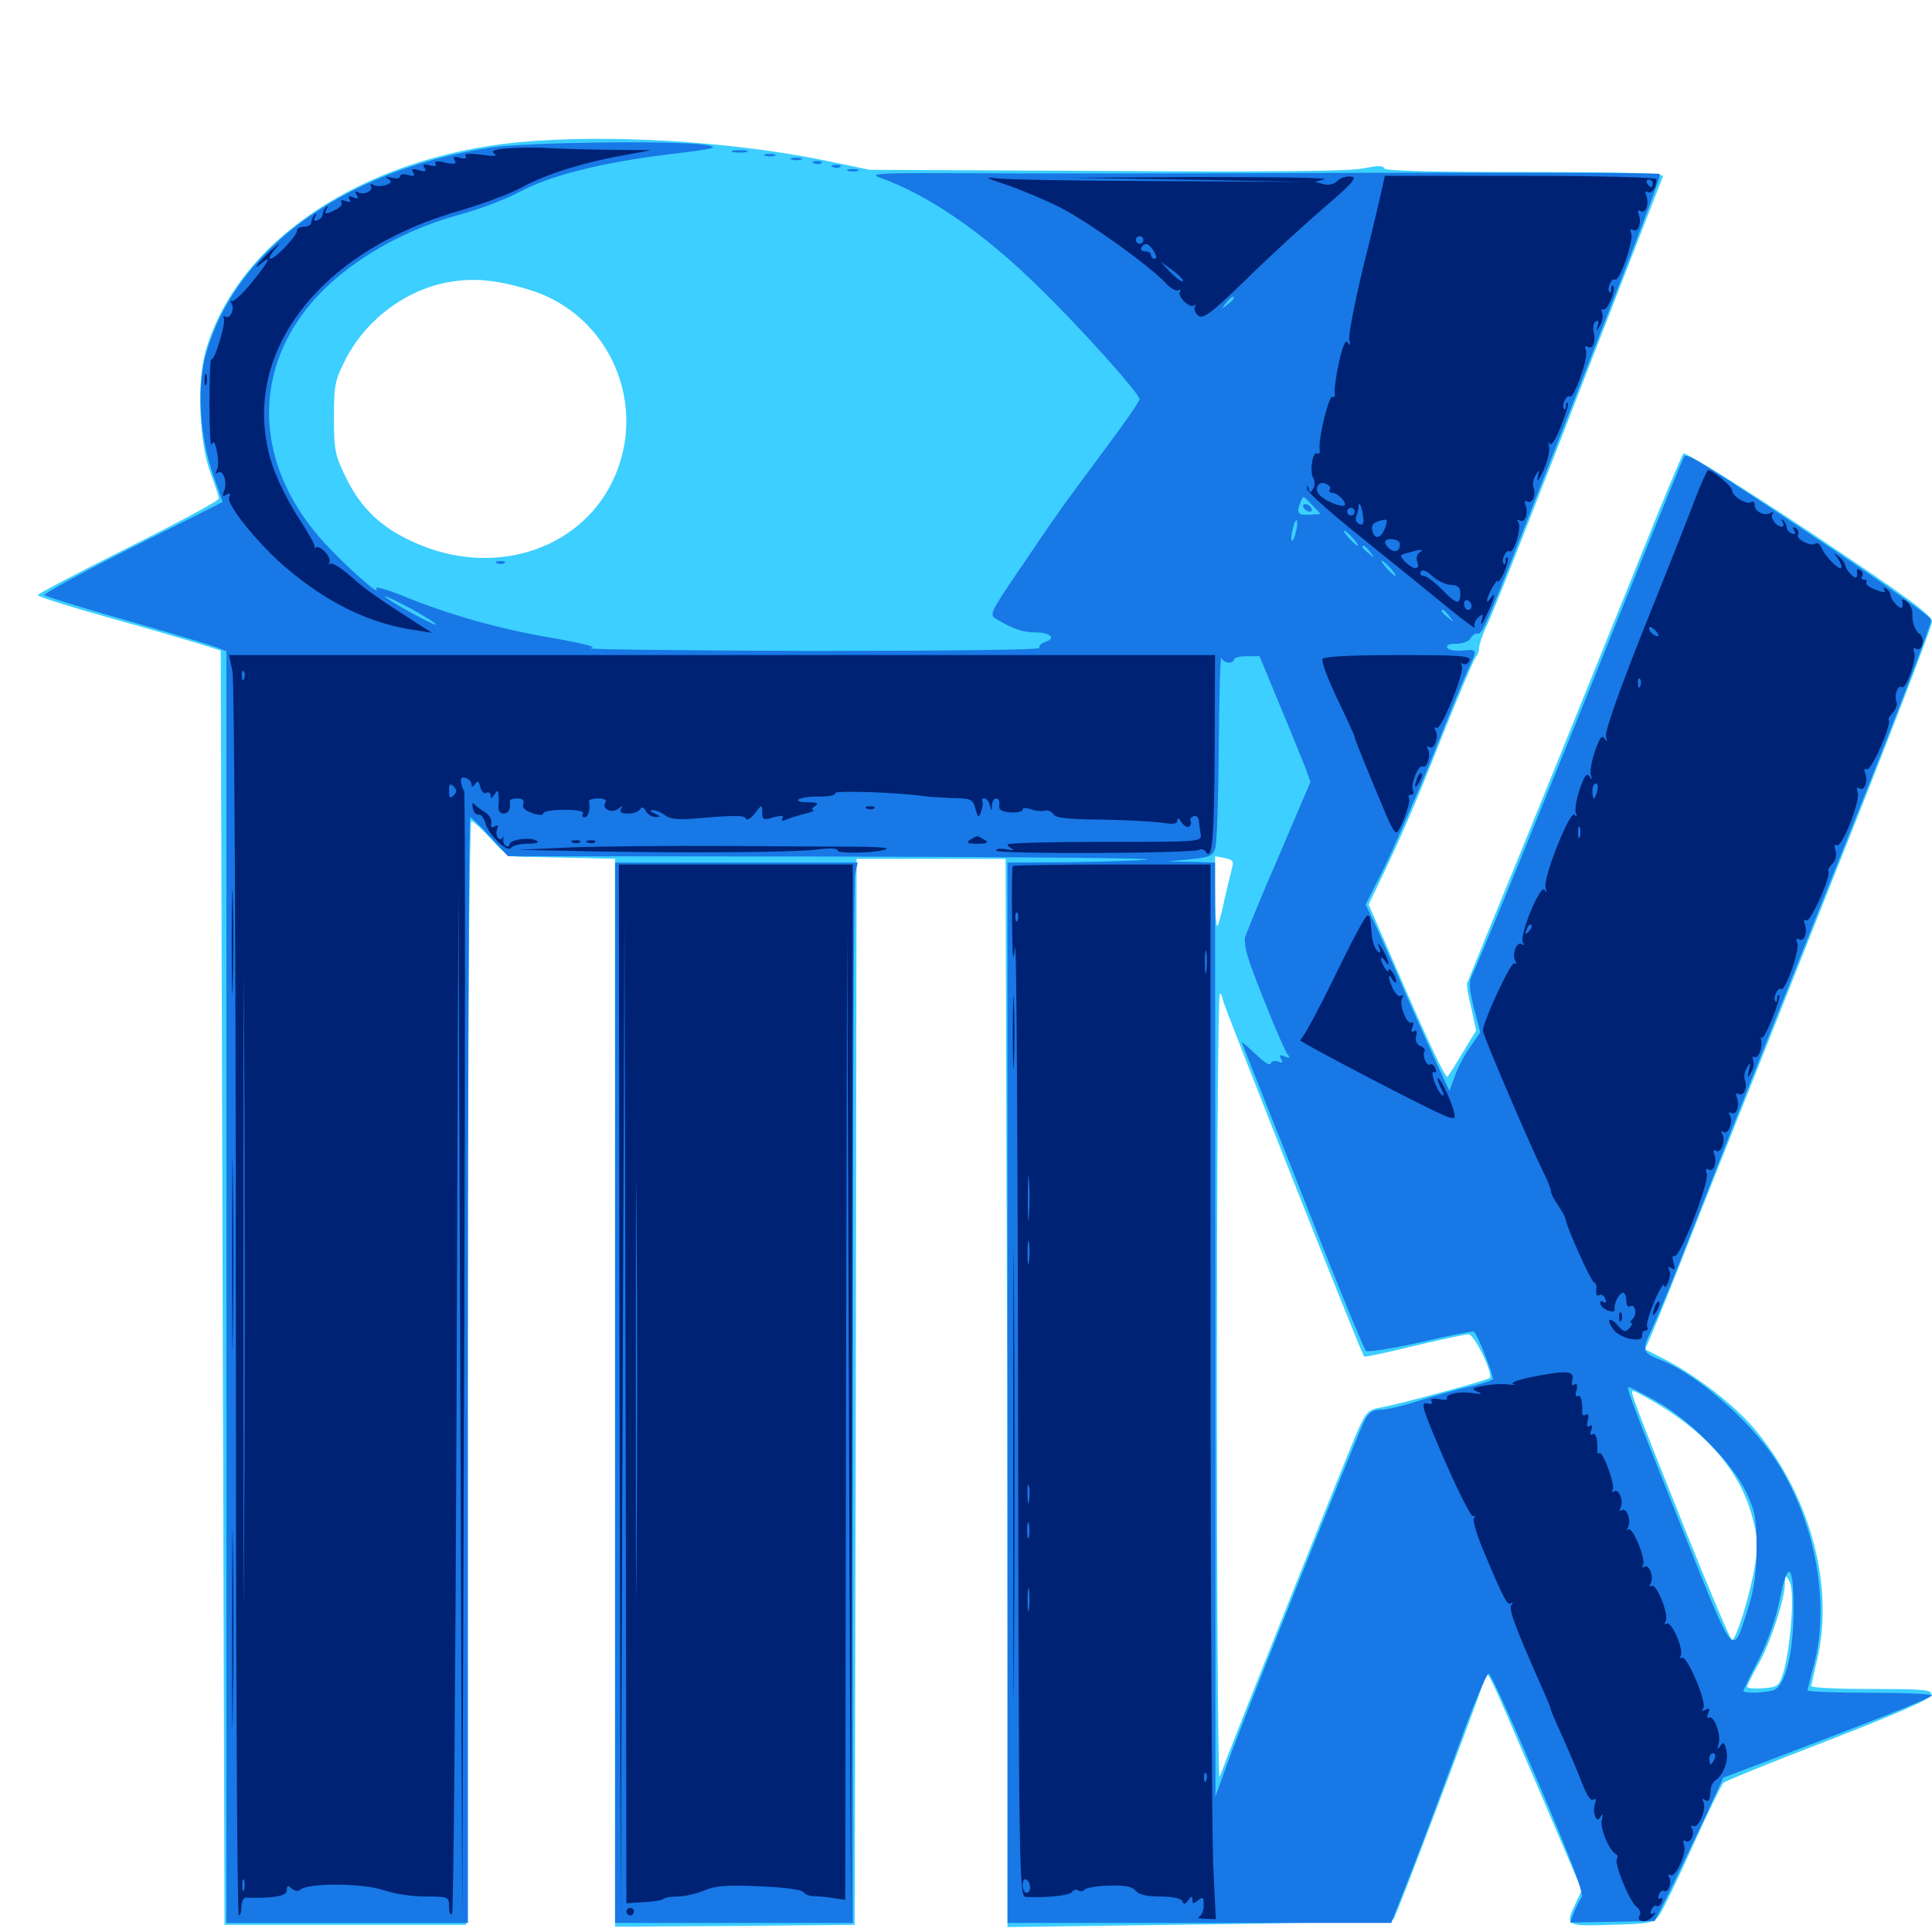 <svg xmlns="http://www.w3.org/2000/svg" viewBox="0 -1000 1000 1000">
	<path fill="#3ccfff" d="M268.164 -926.367C187.695 -918.555 122.852 -875.391 106.445 -818.359C101.758 -802.344 103.125 -769.922 109.18 -754.688C111.328 -748.828 113.281 -742.969 113.281 -741.992C113.281 -740.82 92.188 -729.492 66.406 -716.602C40.625 -703.711 19.531 -692.578 19.531 -691.992C19.531 -691.211 35.547 -686.133 55.078 -680.664C74.805 -675.195 96.094 -668.945 102.539 -666.992L114.258 -663.281L115.234 -333.594L116.211 -3.711H178.711H241.211L241.797 -289.453C241.992 -449.414 242.969 -575 243.945 -575C244.922 -575 249.414 -570.898 254.102 -565.82C262.695 -556.445 262.695 -556.445 275.391 -556.445C282.422 -556.25 294.922 -556.055 303.32 -555.859L318.359 -555.469V-279.102V-2.734L380.469 -3.125L442.383 -3.711L442.969 -279.688L443.359 -555.469H482.031H520.508L520.898 -410.352C521.289 -330.664 521.484 -206.25 521.484 -133.984V-2.539L620.703 -3.906C675.195 -4.492 720.508 -5.859 721.289 -6.641C722.461 -7.617 761.914 -111.719 768.75 -131.641C770.117 -135.547 769.141 -137.695 795.898 -75.195L818.75 -21.68L815.625 -15.039C809.961 -3.125 810.156 -2.93 834.18 -3.711C854.102 -4.297 856.055 -4.688 858.789 -8.594C860.547 -11.133 868.359 -27.148 875.977 -44.141C883.789 -61.328 891.016 -76.172 891.992 -77.148C892.969 -78.125 917.383 -88.086 946.484 -99.219C981.641 -112.891 999.219 -120.508 999.609 -122.656C1000.195 -125.391 996.484 -125.781 968.945 -125.781C951.562 -125.781 937.5 -126.367 937.5 -127.344C937.695 -128.125 938.867 -133.984 940.43 -140.43C949.609 -178.516 937.305 -225 908.984 -259.375C898.438 -272.266 878.125 -288.086 860.742 -296.875L851.562 -301.562L854.688 -308.984C856.445 -312.891 867.188 -339.453 878.32 -367.969C889.648 -396.484 921.68 -476.953 949.414 -546.875C977.344 -616.602 1000 -675.781 1000 -678.125C1000 -681.641 987.695 -690.625 936.523 -724.805C900.391 -748.633 872.266 -766.211 871.289 -765.234C870.508 -764.258 860.742 -741.016 849.805 -713.672C821.484 -643.555 787.695 -559.961 772.461 -523.242C765.43 -506.055 759.57 -491.602 759.375 -491.016C758.984 -490.43 759.961 -484.766 761.523 -478.32L764.062 -466.602L757.031 -455.078C753.32 -448.828 749.805 -443.164 749.219 -442.773C748.242 -441.602 739.258 -460.547 721.289 -502.148L708.398 -531.836L713.867 -543.164C725.781 -568.164 731.641 -581.445 746.484 -618.945C755.078 -640.43 762.891 -658.789 763.867 -659.961C764.844 -660.938 765.625 -663.086 765.625 -664.844C765.625 -666.602 767.383 -671.484 769.336 -675.781C773.047 -683.203 791.992 -731.445 837.305 -848.438C849.609 -880.078 860.156 -907.227 860.742 -908.594C861.523 -910.352 846.484 -910.938 789.453 -910.938C741.016 -910.938 716.992 -911.523 716.406 -912.891C716.016 -914.453 712.695 -914.258 705.859 -912.891C699.023 -911.328 656.836 -910.938 573.047 -911.523L450.195 -912.109L424.805 -917.383C376.562 -926.953 313.867 -930.664 268.164 -926.367ZM273.438 -850.195C315.625 -837.695 336.328 -790.039 316.797 -750.391C299.219 -714.648 254.297 -700.977 214.258 -719.336C197.461 -726.758 186.914 -736.914 179.297 -752.344C173.438 -764.258 172.852 -766.797 172.852 -783.984C172.852 -800.977 173.438 -803.516 179.102 -814.453C189.844 -834.961 210.547 -850.391 233.008 -854.102C245.508 -856.25 257.031 -855.078 273.438 -850.195ZM637.695 -550.781C637.109 -548.633 635.352 -541.016 633.789 -534.375C632.422 -527.539 630.664 -521.289 630.078 -520.703C629.492 -520.117 628.906 -528.125 628.906 -538.281V-556.836L633.984 -555.859C638.086 -555.078 638.672 -554.102 637.695 -550.781ZM632.812 -482.812C632.812 -480.859 704.688 -299.219 706.055 -297.852C706.445 -297.461 718.164 -300 731.836 -303.32C745.703 -306.641 758.398 -309.375 760.156 -309.375C763.086 -309.375 773.047 -288.867 771.094 -286.719C769.727 -285.547 724.023 -273.047 714.648 -271.484C708.203 -270.312 707.031 -269.141 702.539 -258.984C698.828 -250.781 640.625 -105.078 631.25 -80.273C630.469 -78.516 629.883 -169.141 629.883 -281.836C629.883 -394.531 630.469 -486.328 631.445 -485.742C632.227 -485.352 632.812 -483.984 632.812 -482.812ZM858.398 -273.047C884.961 -257.031 901.367 -237.109 907.227 -213.867C909.961 -203.516 910.156 -199.414 908.203 -188.867C905.664 -174.023 898.633 -151.172 896.484 -151.172C895.703 -151.172 885.547 -175.195 873.828 -204.297C844.531 -277.539 843.555 -280.078 845.312 -280.078C846.094 -280.078 851.953 -276.953 858.398 -273.047ZM927.148 -161.133C926.562 -151.953 924.805 -140.43 923.438 -135.547C920.898 -127.148 920.508 -126.758 912.5 -126.172C908.008 -125.781 904.297 -126.172 904.297 -126.953C904.297 -127.539 906.836 -132.812 909.961 -138.281C916.211 -149.219 923.828 -172.07 923.828 -180.273C924.023 -184.961 924.219 -184.961 926.172 -181.641C927.539 -179.297 927.93 -171.875 927.148 -161.133Z"/>
	<path fill="#1878e5" d="M253.711 -923.633C176.758 -911.523 120.312 -869.922 106.055 -814.648C101.953 -798.047 103.516 -773.828 110.156 -754.688C112.891 -746.875 115.234 -740.234 115.234 -740.234C115.234 -740.039 94.141 -729.492 68.359 -716.602C42.578 -703.711 22.266 -692.578 23.047 -691.992C23.828 -691.211 42.773 -685.352 65.43 -678.906C88.086 -672.461 108.789 -666.211 111.914 -665.039L117.188 -662.891V-333.789V-4.688H179.688H242.188V-290.82C242.188 -448.242 242.773 -576.953 243.359 -576.953C243.945 -576.953 248.633 -572.461 253.711 -566.797L262.891 -556.836L433.789 -556.641C527.734 -556.445 599.609 -555.859 593.75 -555.078C587.891 -554.492 569.141 -553.906 552.344 -553.711L521.484 -553.516V-279.102V-4.688H620.898H720.117L730.273 -30.664C735.742 -44.727 746.68 -73.828 754.492 -95.117C762.109 -116.602 769.531 -133.789 770.508 -133.789C771.68 -133.594 783.203 -108.008 796.484 -76.758C813.672 -36.328 820.117 -19.336 818.555 -17.773C817.578 -16.406 815.82 -12.891 814.648 -10.156L812.695 -4.883L834.57 -5.273L856.445 -5.664L863.867 -20.312C867.773 -28.32 875.781 -45.117 881.641 -57.422L891.992 -79.883L945.898 -100.391C975.586 -111.719 1000 -121.484 1000 -122.461C1000 -123.242 985.547 -123.828 967.773 -123.828C950 -123.828 935.547 -124.414 935.547 -125C935.547 -125.586 937.109 -131.641 938.867 -138.281C947.656 -170.898 939.062 -215.039 917.773 -246.289C904.102 -266.211 877.148 -289.258 859.961 -295.898C850.195 -299.609 849.609 -300.977 854.492 -310.938C856.836 -316.016 863.086 -330.664 868.164 -343.555C873.242 -356.445 886.523 -390.234 897.656 -418.75C908.984 -447.266 936.523 -516.797 959.18 -573.438C981.836 -630.078 1000 -677.734 999.609 -679.297C999.219 -680.859 973.047 -699.414 941.406 -720.508C883.203 -759.375 873.438 -765.43 871.875 -763.867C871.289 -763.477 857.812 -730.078 841.602 -690.039C800.586 -587.891 765.625 -502.734 762.5 -496.484C760.156 -491.797 760.156 -489.453 762.891 -478.32L766.211 -465.625L760.742 -457.812C757.812 -453.711 754.297 -446.875 752.93 -442.773L750.195 -435.352L742.188 -452.734C737.891 -462.305 730.273 -479.297 725.391 -490.625C720.508 -502.148 714.258 -516.016 711.719 -521.68L706.836 -531.836L715.82 -549.609C720.703 -559.57 732.422 -586.133 741.602 -608.789C750.586 -631.641 759.375 -652.734 760.938 -655.859C764.648 -663.672 764.453 -664.062 757.031 -663.281C753.516 -662.891 749.805 -663.477 749.219 -664.648C748.242 -666.016 750 -666.797 753.711 -666.797C756.836 -666.797 760.352 -667.969 761.133 -669.531C761.914 -671.094 763.477 -672.266 764.648 -672.07C767.383 -671.484 768.359 -674.023 803.516 -764.062C855.469 -897.07 859.961 -908.984 858.984 -909.961C858.398 -910.547 787.695 -910.742 701.953 -910.547C616.211 -910.156 524.023 -910.156 497.07 -910.352C456.25 -910.547 449.414 -910.156 455.078 -908.203C480.469 -899.219 509.18 -879.492 538.086 -850.977C558.594 -831.055 589.844 -796.289 589.844 -793.359C589.844 -792.383 582.227 -781.25 572.852 -768.75C548.242 -735.547 548.438 -735.938 529.297 -707.617C511.914 -682.031 511.719 -681.836 516.211 -679.297C524.805 -674.219 529.688 -672.656 536.133 -672.656C543.75 -672.656 546.875 -669.531 541.016 -667.773C538.867 -666.992 537.5 -665.625 538.086 -664.648C538.867 -663.672 492.773 -663.086 419.531 -663.086C353.711 -663.281 302.539 -663.867 305.664 -664.453C309.57 -665.039 302.93 -666.797 285.156 -669.922C258.594 -674.414 232.031 -681.836 207.031 -692.188C199.414 -695.117 193.945 -696.68 194.727 -695.312C197.852 -690.234 178.906 -707.031 167.969 -718.945C133.984 -756.055 129.883 -801.758 157.227 -838.281C174.023 -860.742 204.297 -879.688 237.109 -888.672C248.047 -891.602 262.305 -897.07 268.75 -900.586C284.18 -908.984 310.938 -915.82 346.094 -920.117C370.508 -923.047 372.852 -923.633 365.234 -925C349.805 -927.344 271.68 -926.367 253.711 -923.633ZM638.672 -845.703C638.672 -845.312 637.109 -843.75 635.352 -842.383C632.227 -839.844 632.031 -840.039 634.57 -843.164C637.109 -846.289 638.672 -847.266 638.672 -845.703ZM679.297 -738.477L683.594 -733.984L677.734 -733.594C671.875 -733.203 670.898 -734.375 673.047 -739.844C674.609 -743.75 674.219 -743.75 679.297 -738.477ZM670.703 -724.609C670.117 -721.68 669.141 -719.727 668.555 -720.117C668.164 -720.703 668.359 -723.438 669.141 -726.172C669.727 -729.102 670.703 -731.055 671.289 -730.664C671.68 -730.078 671.484 -727.344 670.703 -724.609ZM700.195 -721.484C702.148 -719.336 703.32 -717.578 702.734 -717.578C702.148 -717.578 700.195 -719.336 698.242 -721.484C696.289 -723.633 695.117 -725.391 695.703 -725.391C696.289 -725.391 698.242 -723.633 700.195 -721.484ZM709.18 -714.258C711.719 -711.133 711.523 -710.938 708.594 -713.477C705.273 -716.016 704.297 -717.578 705.859 -717.578C706.25 -717.578 707.812 -716.016 709.18 -714.258ZM719.727 -705.859C721.68 -703.711 722.852 -701.953 722.266 -701.953C721.68 -701.953 719.727 -703.711 717.773 -705.859C715.82 -708.008 714.648 -709.766 715.234 -709.766C715.82 -709.766 717.773 -708.008 719.727 -705.859ZM225.586 -676.758C224.609 -675.977 199.219 -690.039 199.219 -691.406C199.219 -691.797 205.273 -688.867 212.695 -684.961C220.117 -680.859 225.977 -677.148 225.586 -676.758ZM750.195 -681.055C752.734 -677.93 752.539 -677.734 749.609 -680.273C746.289 -682.812 745.312 -684.375 746.875 -684.375C747.266 -684.375 748.828 -682.812 750.195 -681.055ZM708.984 -669.531C708.984 -671.289 703.32 -671.68 692.383 -670.508L680.664 -669.336L694.922 -669.141C702.539 -668.945 708.984 -669.141 708.984 -669.531ZM635.938 -657.031C637.5 -657.031 638.672 -657.812 638.672 -658.594C638.672 -659.57 641.602 -660.352 645.312 -660.352H651.953L662.109 -635.742C667.773 -622.266 673.633 -607.617 675.391 -603.32L678.32 -595.312L661.719 -556.445C652.344 -534.961 644.727 -516.016 644.336 -514.453C644.141 -512.891 644.727 -508.398 645.898 -504.688C649.219 -493.945 664.258 -457.031 666.406 -454.297C667.969 -452.539 667.773 -452.148 665.039 -453.125C662.305 -454.297 661.914 -453.906 663.086 -451.953C664.258 -450 663.867 -449.609 661.523 -450.586C659.766 -451.172 658.203 -450.781 657.617 -449.414C657.227 -448.242 653.711 -450.586 649.609 -454.688C645.508 -458.594 642.383 -461.133 642.773 -460.352C643.164 -459.375 648.828 -445.312 655.078 -429.297C661.523 -413.281 675.391 -378.32 685.938 -351.367C696.68 -324.609 706.055 -301.758 707.031 -300.781C707.812 -300 720.508 -301.953 735.352 -305.273C750.195 -308.789 762.5 -311.133 762.891 -310.742C765.039 -308.789 773.438 -287.305 772.656 -286.133C772.07 -285.352 766.602 -283.594 760.352 -282.227C754.102 -280.859 742.578 -277.539 734.57 -275C726.758 -272.461 717.773 -270.312 714.648 -270.312C710.547 -270.312 708.398 -268.945 706.25 -264.648C702.539 -257.422 642.578 -107.812 634.961 -86.328L629.102 -70.117V-311.914L628.906 -553.516L616.797 -553.906L604.492 -554.102L616.211 -555.273C626.367 -556.25 627.93 -557.031 629.102 -561.328C629.883 -564.062 630.664 -587.695 630.859 -614.062C631.055 -640.43 631.641 -660.742 632.227 -659.57C632.617 -658.203 634.375 -657.031 635.938 -657.031ZM857.227 -274.805C874.219 -265.43 896.094 -243.359 903.516 -228.32C908.398 -217.969 909.18 -214.453 909.18 -199.023C909.18 -186.328 908.008 -177.734 904.883 -167.773C896.68 -141.797 898.047 -140.234 872.07 -205.273C842.578 -279.102 841.602 -282.031 843.164 -282.031C843.75 -282.031 850.195 -278.711 857.227 -274.805ZM928.32 -166.406C928.32 -143.555 923.828 -126.758 917.578 -125C912.305 -123.633 902.344 -123.438 902.344 -124.805C902.344 -125.195 905.859 -132.617 910.352 -141.211C915.234 -150.781 919.336 -162.695 921.289 -172.656C925.391 -193.164 928.516 -190.43 928.32 -166.406ZM674.805 -737.109C675.391 -736.133 676.953 -735.156 677.93 -735.156C679.102 -735.156 679.297 -736.133 678.711 -737.109C678.125 -738.281 676.562 -739.062 675.586 -739.062C674.414 -739.062 674.219 -738.281 674.805 -737.109ZM379.492 -921.289C377.539 -921.875 379.102 -922.266 382.812 -922.266C386.523 -922.266 388.086 -921.875 386.328 -921.289C384.375 -920.898 381.25 -920.898 379.492 -921.289ZM396.094 -919.336C394.727 -919.922 395.703 -920.312 398.438 -920.312C401.172 -920.312 402.148 -919.922 400.977 -919.336C399.609 -918.945 397.266 -918.945 396.094 -919.336ZM409.766 -917.383C408.398 -917.969 409.375 -918.359 412.109 -918.359C414.844 -918.359 415.82 -917.969 414.648 -917.383C413.281 -916.992 410.938 -916.992 409.766 -917.383ZM421.484 -915.43C419.922 -916.016 420.508 -916.602 422.656 -916.602C424.805 -916.797 425.977 -916.211 425.195 -915.625C424.609 -915.039 422.852 -914.844 421.484 -915.43ZM431.25 -913.477C429.688 -914.062 430.273 -914.648 432.422 -914.648C434.57 -914.844 435.742 -914.258 434.961 -913.672C434.375 -913.086 432.617 -912.891 431.25 -913.477ZM439.062 -911.523C437.695 -912.109 438.672 -912.5 441.406 -912.5C444.141 -912.5 445.117 -912.109 443.945 -911.523C442.578 -911.133 440.234 -911.133 439.062 -911.523ZM257.422 -708.398C255.859 -708.984 256.445 -709.57 258.594 -709.57C260.742 -709.766 261.914 -709.18 261.133 -708.594C260.547 -708.008 258.789 -707.812 257.422 -708.398ZM318.359 -279.102V-4.688H379.883H441.406V-273.047C441.406 -420.508 441.992 -544.141 442.578 -547.461L443.945 -553.516H381.055H318.359Z"/>
	<path fill="#002274" d="M262.695 -923.242C255.664 -922.656 253.906 -921.875 255.859 -920.508C257.812 -919.141 255.664 -918.945 249.219 -919.922C242.773 -920.703 240.039 -920.508 241.016 -919.141C241.797 -917.969 240.625 -917.578 237.891 -918.359C234.961 -919.141 234.18 -918.75 235.352 -916.992C236.523 -915.039 235.352 -914.844 230.469 -915.82C226.367 -916.797 224.609 -916.602 225.391 -915.234C226.172 -914.062 225 -913.672 222.266 -914.453C219.336 -915.234 218.555 -914.844 219.727 -913.086C220.898 -911.133 220.117 -910.938 216.797 -911.914C213.477 -912.891 212.695 -912.695 213.867 -910.742C215.039 -908.984 214.258 -908.594 211.328 -909.375C208.984 -910.156 207.031 -909.766 207.031 -908.594C207.031 -907.617 205.078 -907.422 202.734 -908.008C199.414 -908.789 199.023 -908.789 200.977 -907.422C203.125 -905.859 202.734 -905.273 199.414 -904.102C197.266 -903.516 194.336 -903.516 193.164 -904.297C191.797 -905.078 191.406 -904.883 191.992 -903.711C193.555 -901.172 188.086 -898.633 185.156 -900.586C183.789 -901.367 183.594 -900.781 184.57 -899.219C185.742 -897.266 185.352 -896.875 182.812 -897.852C180.664 -898.828 179.883 -898.438 180.859 -896.875C181.836 -895.312 181.25 -895.117 178.906 -895.898C176.953 -896.68 175.977 -896.484 176.758 -895.312C177.344 -894.336 176.172 -892.578 174.023 -891.602C168.945 -888.867 167.383 -888.867 169.141 -891.992C169.922 -893.359 169.727 -893.75 168.75 -892.773C167.773 -891.797 166.992 -890.039 166.992 -888.867C166.992 -887.891 165.82 -886.523 164.258 -885.938C162.5 -885.352 162.109 -885.938 163.086 -887.695C164.062 -889.258 163.867 -889.844 162.891 -888.867C161.914 -887.891 161.133 -886.133 161.133 -884.961C161.133 -883.594 159.375 -882.617 157.227 -882.617C155.078 -882.617 153.516 -881.641 153.711 -880.664C154.102 -878.32 142.578 -866.016 139.844 -866.016C138.867 -866.016 140.039 -868.359 142.773 -871.484C145.703 -874.805 144.922 -874.414 140.039 -870.117C133.008 -863.477 129.883 -859.18 135.742 -864.062C141.211 -868.555 138.672 -864.062 130.078 -853.516C125.391 -847.656 120.703 -843.555 119.922 -844.141C119.141 -844.922 119.141 -844.531 119.727 -843.164C121.68 -840.039 119.141 -834.57 116.602 -836.133C115.625 -836.719 115.234 -836.328 115.82 -835.352C117.188 -833.203 110.938 -812.5 109.375 -814.062C108.789 -814.453 108.398 -804.102 108.398 -790.82C108.398 -777.344 108.984 -767.969 109.57 -769.922C110.547 -772.266 111.328 -771.094 112.305 -766.016C113.086 -762.109 113.086 -757.812 112.109 -756.445C111.328 -755.078 111.523 -754.492 112.891 -755.469C115.625 -757.031 117.773 -750.391 116.016 -745.898C114.844 -743.164 115.234 -742.773 117.188 -743.945C119.141 -745.117 119.531 -744.727 118.555 -742.578C117.188 -738.672 134.18 -717.773 148.633 -705.664C169.922 -687.695 191.602 -677.148 214.844 -673.828L223.633 -672.461L216.797 -676.758C194.922 -690.82 189.062 -694.922 181.25 -701.953C176.367 -706.25 171.68 -708.984 170.898 -708.203C169.922 -707.422 169.922 -707.812 170.508 -708.984C171.875 -711.328 165.625 -718.164 163.477 -716.602C162.695 -716.016 162.5 -716.211 162.891 -716.797C163.477 -717.383 159.375 -724.609 154.102 -732.617C148.828 -740.82 142.578 -753.516 140.43 -760.938C123.633 -816.016 164.453 -870.117 238.281 -891.016C249.609 -894.336 263.672 -899.609 269.531 -902.734C281.836 -909.57 301.367 -915.82 322.266 -919.531L336.914 -922.266L314.453 -922.461C302.148 -922.656 287.695 -923.047 282.227 -923.438C276.953 -923.828 268.164 -923.633 262.695 -923.242ZM520.508 -904.492C528.125 -901.953 540.625 -896.68 548.438 -892.773C562.5 -885.742 594.531 -862.891 603.32 -853.516C605.859 -850.781 608.789 -849.023 609.961 -849.805C611.133 -850.391 611.328 -850 610.742 -849.023C609.18 -846.484 616.016 -840.039 618.164 -841.992C618.945 -842.969 619.141 -842.578 618.555 -841.406C617.773 -840.039 618.555 -838.086 620.117 -836.719C622.656 -834.57 626.562 -837.5 645.117 -855.469C657.031 -867.188 675.195 -883.789 685.156 -892.383C699.805 -904.883 702.734 -908.203 699.414 -908.594C697.07 -908.984 693.945 -908.008 692.383 -906.445C690.625 -904.688 687.695 -903.906 685.156 -904.688L680.664 -905.859L685.547 -907.227C688.281 -908.008 659.766 -908.398 622.07 -908.398L553.711 -908.008L614.258 -907.031L674.805 -905.859L598.633 -906.25C556.836 -906.445 518.945 -907.031 514.648 -907.812C509.18 -908.594 510.938 -907.617 520.508 -904.492ZM591.797 -875.781C591.797 -874.805 591.016 -873.828 589.844 -873.828C588.867 -873.828 587.891 -874.805 587.891 -875.781C587.891 -876.953 588.867 -877.734 589.844 -877.734C591.016 -877.734 591.797 -876.953 591.797 -875.781ZM597.266 -869.922C598.633 -867.578 598.828 -866.016 597.656 -866.016C596.68 -866.016 595.703 -866.992 595.703 -867.969C595.703 -869.141 594.336 -869.922 592.578 -869.922C591.016 -869.922 590.234 -870.898 590.82 -871.875C592.578 -874.805 594.531 -874.219 597.266 -869.922ZM612.305 -854.492C611.719 -853.906 608.789 -856.055 605.859 -858.984L600.586 -864.648L606.836 -860.156C610.352 -857.617 612.695 -855.078 612.305 -854.492ZM715.625 -903.711C715.039 -900.586 710.742 -882.227 705.859 -862.891C701.172 -843.359 697.656 -825.781 698.438 -823.828C699.219 -821.094 699.023 -820.898 697.656 -822.656C696.484 -824.414 695.117 -821.68 693.164 -812.891C691.602 -806.055 690.625 -799.023 690.82 -797.07C691.211 -795.117 690.625 -793.945 689.648 -794.531C687.891 -795.703 682.422 -773.438 683.008 -767.773C683.398 -765.82 682.812 -764.648 681.836 -765.234C679.492 -766.797 677.734 -756.445 679.688 -752.734C680.664 -750.977 680.664 -748.438 679.688 -747.07C678.32 -744.727 677.93 -744.727 677.344 -747.07C676.562 -749.219 676.367 -749.219 676.562 -746.875C676.758 -745.312 688.672 -734.57 703.125 -723.047C717.578 -711.328 734.375 -697.852 740.234 -692.969C758.594 -677.93 764.453 -673.633 763.281 -675.586C762.695 -676.758 763.477 -678.711 765.039 -680.273C767.578 -682.617 767.969 -682.422 766.797 -678.32C766.211 -675.781 767.383 -677.148 769.336 -681.445C773.438 -689.648 774.609 -695.117 771.484 -690.234C770.508 -688.672 769.531 -688.281 769.727 -689.258C769.727 -691.992 775.195 -701.367 775.391 -699.023C775.391 -698.047 776.758 -700 778.516 -703.711C780.078 -707.422 780.859 -710.742 780.273 -711.328C779.688 -711.914 779.297 -711.133 779.297 -709.766C779.297 -708.398 778.906 -707.617 778.32 -708.203C776.758 -709.766 779.492 -715.82 781.25 -714.648C783.594 -713.281 787.695 -726.758 785.938 -729.492C785.156 -730.859 785.352 -731.25 786.523 -730.664C789.258 -728.906 791.211 -734.18 789.648 -738.477C788.867 -740.43 789.258 -741.211 790.43 -740.43C792.969 -738.867 795.312 -743.75 793.75 -747.656C793.164 -749.219 793.555 -752.148 794.922 -754.102C796.68 -757.227 796.875 -757.031 795.898 -752.734C795.312 -750 796.68 -751.758 798.828 -756.445C800.977 -761.133 802.344 -766.797 801.758 -769.141C801.172 -771.484 801.367 -772.07 801.953 -770.508C802.734 -768.75 805.078 -772.07 807.812 -779.102C810.352 -785.352 812.109 -791.016 811.523 -791.406C810.938 -791.992 810.547 -791.211 810.547 -789.844C810.547 -788.477 810.156 -787.695 809.57 -788.281C808.008 -789.844 810.742 -795.898 812.5 -794.727C814.648 -793.359 822.266 -814.844 820.898 -818.555C820.117 -820.508 820.508 -821.289 821.68 -820.508C824.414 -818.75 826.172 -823.438 824.805 -828.516C824.414 -830.664 824.805 -833.008 825.977 -833.594C827.344 -834.57 827.734 -833.594 826.953 -831.445C825.977 -828.125 825.977 -828.125 828.125 -831.445C829.297 -833.398 829.883 -836.328 829.297 -837.891C828.711 -839.453 828.906 -840.43 829.883 -839.844C831.836 -838.672 836.719 -850.391 834.961 -851.953C834.375 -852.539 833.984 -851.758 833.984 -850.391C833.984 -849.023 833.594 -848.242 833.008 -848.828C831.445 -850.391 834.18 -856.445 835.938 -855.273C838.086 -853.906 845.703 -875.391 844.336 -879.102C843.555 -881.055 843.945 -881.836 845.117 -881.055C847.852 -879.297 849.805 -884.57 848.242 -888.867C847.461 -890.82 847.852 -891.602 849.023 -890.82C851.758 -889.062 853.711 -894.336 852.148 -898.633C851.367 -900.586 851.758 -901.367 852.93 -900.586C854.883 -899.414 857.422 -903.125 857.422 -907.227C857.422 -908.203 828.516 -908.984 787.109 -908.984H716.797ZM812.109 -905.664C828.906 -905.859 815.039 -906.25 781.25 -906.25C747.461 -906.25 733.594 -905.859 750.586 -905.664C767.383 -905.273 795.117 -905.273 812.109 -905.664ZM855.469 -905.078C855.469 -904.102 855.078 -903.125 854.688 -903.125C854.102 -903.125 853.125 -904.102 852.539 -905.078C851.953 -906.25 852.344 -907.031 853.32 -907.031C854.492 -907.031 855.469 -906.25 855.469 -905.078ZM688.281 -746.68C687.695 -745.703 688.281 -744.922 689.453 -744.922C692.578 -744.922 697.656 -739.453 695.703 -738.281C694.922 -737.891 691.406 -738.672 687.891 -740.43C682.031 -743.359 680.078 -746.68 682.812 -749.414C684.57 -751.172 689.648 -748.633 688.281 -746.68ZM705.469 -733.398C706.055 -729.297 705.664 -727.93 703.711 -728.711C702.148 -729.297 701.367 -731.055 701.953 -732.617C702.539 -734.18 703.125 -736.328 703.125 -737.305C703.125 -741.211 704.688 -738.672 705.469 -733.398ZM701.172 -735.156C701.172 -734.18 700.391 -733.203 699.219 -733.203C698.242 -733.203 697.266 -734.18 697.266 -735.156C697.266 -736.328 698.242 -737.109 699.219 -737.109C700.391 -737.109 701.172 -736.328 701.172 -735.156ZM712.891 -734.375C712.891 -734.766 711.523 -735.156 709.961 -735.156C708.398 -735.156 707.031 -734.375 707.031 -733.203C707.031 -732.227 708.398 -731.836 709.961 -732.422C711.523 -733.203 712.891 -733.984 712.891 -734.375ZM716.992 -726.953C714.844 -721.289 711.719 -720.312 710.352 -725.195C709.57 -728.711 710.938 -730.078 717.188 -731.055C717.969 -731.055 717.969 -729.297 716.992 -726.953ZM724.609 -718.555C724.609 -714.844 722.266 -713.672 719.336 -715.82C715.625 -718.945 716.211 -721.289 720.703 -720.898C722.852 -720.703 724.609 -719.727 724.609 -718.555ZM734.375 -718.75C734.375 -719.141 732.617 -719.531 730.469 -719.531C728.32 -719.531 726.562 -718.75 726.562 -717.773C726.562 -716.797 728.32 -716.406 730.469 -716.992C732.617 -717.578 734.375 -718.359 734.375 -718.75ZM734.766 -714.062C733.398 -713.086 732.812 -710.938 733.594 -709.18C735.156 -704.883 731.641 -704.883 727.344 -709.18C724.219 -712.5 724.219 -712.695 728.711 -713.867C735.352 -715.82 737.695 -715.82 734.766 -714.062ZM750.781 -697.266C754.688 -697.07 755.859 -696.094 755.859 -692.773C755.859 -686.719 753.906 -687.109 746.094 -695.117C742.383 -698.828 738.281 -701.953 736.719 -701.953C735.352 -701.953 734.766 -702.93 735.352 -704.102C736.328 -705.469 738.281 -704.688 741.211 -701.953C743.75 -699.609 748.047 -697.461 750.781 -697.266ZM761.719 -686.133C761.719 -685.156 760.938 -684.375 759.766 -684.375C758.789 -684.375 757.812 -685.742 757.812 -687.5C757.812 -689.062 758.789 -689.844 759.766 -689.258C760.938 -688.672 761.719 -687.305 761.719 -686.133ZM105.859 -803.516C105.859 -800.781 106.25 -799.805 106.836 -801.172C107.227 -802.344 107.227 -804.688 106.836 -806.055C106.25 -807.227 105.859 -806.25 105.859 -803.516ZM877.734 -742.578C874.805 -734.766 862.891 -704.492 851.172 -675.391C838.086 -642.578 830.469 -620.898 831.25 -618.75C832.031 -616.016 831.836 -615.625 830.469 -617.773C829.102 -619.727 827.93 -617.969 825.586 -611.328C823.828 -606.25 822.852 -600.586 823.438 -598.828C824.414 -596.289 824.219 -596.094 822.656 -598.242C821.289 -600.195 820.117 -598.438 817.773 -591.797C816.016 -586.719 815.039 -581.055 815.625 -579.297C816.406 -577.148 816.211 -576.758 815.039 -578.32C812.891 -581.445 798.438 -545.312 800 -540.43C800.781 -538.086 800.586 -537.695 799.414 -539.453C797.266 -542.383 786.133 -515.625 788.281 -512.109C789.062 -510.938 788.867 -510.547 787.5 -511.328C784.961 -512.891 782.422 -505.664 784.375 -502.539C785.156 -501.172 784.961 -500.781 783.789 -501.367C782.031 -502.344 767.578 -471.289 767.578 -466.406C767.578 -464.062 792.383 -406.25 798.633 -393.75C800.977 -389.258 802.734 -384.766 802.734 -383.398C802.734 -382.227 804.492 -378.906 806.445 -376.172C808.398 -373.242 810.156 -370.117 810.352 -368.945C810.547 -365.625 823.047 -337.695 824.805 -336.523C825.781 -335.938 826.367 -334.766 826.367 -333.984C825.781 -330.273 826.367 -328.711 827.93 -329.688C828.906 -330.273 830.273 -329.492 830.859 -327.734C831.641 -325.977 831.25 -325.195 829.883 -326.172C828.516 -326.953 827.93 -326.367 828.516 -324.805C829.492 -321.875 836.328 -319.727 835.742 -322.461C835.156 -325 838.086 -330.859 840.039 -330.859C841.016 -330.859 841.797 -329.102 841.797 -326.758C841.797 -324.609 842.578 -323.242 843.555 -323.828C846.289 -325.586 847.656 -319.922 845.117 -317.383C843.945 -316.211 843.555 -315.234 844.336 -315.234C845.117 -315.234 844.727 -314.062 843.359 -312.5C841.211 -310.352 840.234 -310.547 837.5 -313.867C832.812 -319.141 831.055 -316.992 835.352 -311.523C839.258 -306.836 850.977 -304.688 850 -308.984C849.805 -310.156 850.586 -311.328 851.758 -311.328C852.734 -311.328 853.32 -312.109 852.539 -313.281C851.953 -314.258 853.711 -320.117 856.25 -326.367C858.984 -332.617 861.328 -336.328 861.328 -334.766C861.523 -333.008 862.305 -333.789 863.477 -336.328C864.453 -338.867 864.648 -341.992 863.867 -342.969C863.086 -344.336 863.672 -344.531 865.234 -343.555C866.992 -342.383 867.188 -343.164 866.211 -346.484C865.43 -349.023 865.625 -350.391 866.602 -349.805C869.336 -348.047 884.961 -388.477 883.398 -392.578C882.617 -394.727 883.008 -395.508 884.18 -394.727C886.914 -392.969 888.867 -398.242 887.305 -402.539C886.523 -404.492 886.914 -405.273 888.281 -404.297C890.82 -402.734 893.359 -409.961 891.406 -413.086C890.625 -414.453 890.82 -414.844 892.188 -414.062C894.727 -412.5 897.266 -419.727 895.312 -422.852C894.531 -424.219 894.727 -424.609 895.898 -424.023C898.633 -422.266 900.586 -427.539 899.023 -431.836C898.242 -433.789 898.633 -434.57 899.805 -433.789C902.344 -432.227 904.688 -437.109 903.125 -441.016C902.539 -442.578 902.93 -445.508 904.297 -447.461C906.055 -450.586 906.25 -450.391 905.273 -446.094C904.297 -441.797 904.492 -441.602 906.25 -444.727C907.617 -446.68 908.008 -449.609 907.422 -451.172C906.836 -452.734 907.031 -453.516 908.008 -452.93C910.156 -451.758 912.5 -458.008 911.523 -461.914C911.133 -463.477 911.133 -463.867 911.719 -462.891C912.305 -461.914 914.648 -466.211 917.188 -472.461C919.727 -478.711 921.484 -484.375 920.898 -484.766C920.312 -485.352 919.922 -484.57 919.922 -483.203C919.922 -481.836 919.531 -481.055 918.945 -481.641C917.383 -483.203 920.117 -489.258 921.875 -488.086C924.023 -486.719 931.641 -508.203 930.273 -511.914C929.492 -513.867 929.883 -514.648 931.055 -513.867C933.789 -512.109 935.742 -517.383 934.18 -521.68C933.398 -523.633 933.789 -524.414 934.961 -523.633C937.109 -522.266 948.242 -547.461 946.289 -549.219C945.898 -549.609 946.875 -551.367 948.438 -552.93C950.195 -554.688 950.781 -557.422 950 -559.766C949.219 -562.305 949.609 -563.281 950.781 -562.5C953.32 -560.938 963.086 -585.742 961.523 -589.844C960.742 -591.992 961.133 -592.773 962.305 -591.992C965.039 -590.234 966.992 -595.508 965.43 -599.805C964.648 -601.758 965.039 -602.539 966.211 -601.758C968.359 -600.391 979.492 -625.586 977.539 -627.344C977.148 -627.734 978.125 -629.492 979.688 -631.055C981.25 -632.812 982.227 -635.352 981.641 -636.719C980.273 -640.039 982.227 -645.703 984.375 -644.336C986.523 -642.969 992.188 -658.789 990.82 -662.305C990.039 -664.258 990.43 -665.039 991.602 -664.258C994.727 -662.305 996.68 -669.336 993.75 -671.68C991.016 -673.828 989.648 -677.734 989.844 -682.812C989.844 -684.57 988.672 -687.109 987.109 -688.477C985.547 -689.844 984.375 -690.039 984.57 -689.062C985.352 -684.961 984.18 -684.18 981.445 -687.109C979.883 -688.672 978.516 -690.82 978.516 -691.992C978.516 -692.969 977.539 -694.531 976.172 -695.312C975 -696.094 974.609 -695.898 975.391 -694.531C976.172 -693.164 974.805 -693.164 970.898 -694.727C967.578 -695.898 965.43 -697.656 966.016 -698.438C966.602 -699.219 966.016 -700 964.844 -700C963.672 -700 963.086 -700.781 963.867 -701.758C964.453 -702.734 964.062 -704.297 962.891 -704.883C961.719 -705.664 960.938 -705.469 961.133 -704.492C961.719 -700.586 960.742 -700 958.008 -702.734C956.445 -704.297 955.078 -706.445 955.078 -707.422C955.078 -708.398 953.516 -710.547 951.758 -711.914C948.828 -714.062 948.633 -714.062 950.781 -711.719C951.953 -710.156 953.125 -707.812 953.125 -706.445C953.125 -703.516 944.531 -711.914 942.773 -716.602C941.992 -718.359 940.625 -719.336 939.453 -718.555C936.914 -716.992 929.297 -721.094 930.664 -723.438C931.25 -724.414 930.664 -725.781 929.492 -726.562C927.93 -727.539 927.734 -727.148 928.711 -725.391C929.688 -723.828 929.297 -723.242 927.539 -723.828C925.977 -724.414 924.805 -725.781 924.805 -726.953C924.805 -727.93 924.023 -729.688 923.047 -730.664C922.07 -731.641 921.875 -731.25 922.656 -729.883C923.438 -728.516 923.242 -727.344 922.266 -727.344C919.336 -727.344 915.82 -732.422 917.578 -734.18C918.359 -735.156 917.969 -735.156 916.602 -734.57C913.477 -732.617 908.203 -735.156 908.203 -738.477C908.203 -740.039 907.422 -740.82 906.25 -740.039C903.906 -738.672 896.484 -743.164 896.484 -746.289C896.484 -748.242 886.523 -756.641 884.18 -756.641C883.594 -756.641 880.664 -750.195 877.734 -742.578ZM858.398 -670.898C857.227 -669.922 853.516 -672.852 853.516 -674.805C853.516 -675.781 854.688 -675.586 856.25 -674.219C857.812 -672.852 858.594 -671.289 858.398 -670.898ZM849.023 -644.922C848.438 -643.359 847.852 -643.945 847.852 -646.094C847.656 -648.242 848.242 -649.414 848.828 -648.633C849.414 -648.047 849.609 -646.289 849.023 -644.922ZM826.758 -590.625C826.172 -588.477 825.391 -586.719 825 -586.719C824.609 -586.719 824.219 -588.477 824.219 -590.625C824.219 -592.773 825 -594.531 825.977 -594.531C826.953 -594.531 827.344 -592.773 826.758 -590.625ZM817.773 -566.797C817.188 -565.43 816.797 -566.406 816.797 -569.141C816.797 -571.875 817.188 -572.852 817.773 -571.68C818.164 -570.312 818.164 -567.969 817.773 -566.797ZM791.211 -517.773C789.258 -516.016 789.062 -516.211 790.234 -518.945C790.82 -520.898 791.992 -521.875 792.578 -521.289C793.164 -520.703 792.578 -519.141 791.211 -517.773ZM120.312 -652.539C121.289 -648.047 122.07 -501.367 122.07 -326.562C122.07 -151.562 122.656 -8.594 123.633 -8.594C124.414 -8.594 125 -10.742 125 -13.281C125 -15.82 126.172 -17.969 127.539 -17.773C141.211 -17.383 148.438 -18.555 148.438 -21.484C148.438 -24.023 149.023 -24.219 150.977 -22.461C152.539 -21.289 154.297 -20.898 155.078 -21.68C158.984 -25.586 187.891 -25.391 199.219 -21.484C204.102 -19.727 213.477 -18.359 220.312 -18.359C232.227 -18.359 232.422 -18.164 232.422 -13.086C232.422 -10.352 233.008 -8.594 233.984 -9.375C234.766 -10.156 235.742 -130.469 236.328 -276.758L237.305 -542.773L238.281 -274.219L239.258 -5.664L240.234 -297.656C240.82 -458.203 240.82 -590.039 240.234 -590.625C239.648 -591.211 239.062 -593.164 238.672 -594.922C238.281 -597.266 239.062 -598.047 241.211 -597.266C242.773 -596.68 244.141 -595.117 244.141 -593.75C244.141 -592.383 244.727 -592.578 245.898 -594.141C247.07 -596.094 247.852 -595.703 248.633 -592.578C249.219 -590.234 250.586 -588.867 251.758 -589.648C252.93 -590.234 253.906 -589.648 253.906 -588.281C253.906 -586.523 254.492 -586.523 255.859 -588.672C257.617 -591.211 257.812 -591.211 258.008 -588.672C258.203 -587.109 258.203 -584.18 258.008 -582.422C257.812 -580.469 258.789 -578.906 260.547 -578.906C263.281 -578.906 264.453 -581.25 263.867 -585.352C263.867 -586.133 265.43 -586.719 267.773 -586.719C270.508 -586.719 271.484 -585.742 270.898 -583.984C270.117 -582.031 271.68 -580.469 275.586 -579.102C279.102 -577.93 281.25 -577.93 281.25 -579.102C281.25 -580.078 286.133 -580.859 292.188 -580.859C298.828 -580.859 302.539 -580.078 301.758 -578.906C301.172 -577.93 301.562 -576.953 302.539 -576.953C304.492 -576.953 305.664 -581.055 304.883 -585.352C304.883 -586.133 307.031 -586.719 309.766 -586.719C312.891 -586.719 314.258 -585.938 313.281 -584.57C311.328 -581.25 316.797 -578.711 320.117 -581.445C322.461 -583.203 322.656 -583.203 321.484 -581.445C320.508 -579.688 321.484 -578.906 325 -578.906C327.734 -578.906 330.469 -579.883 331.25 -581.055C332.227 -582.617 333.203 -582.227 334.375 -580.078C335.352 -578.32 337.695 -576.953 339.453 -577.148C342.188 -577.148 341.992 -577.539 338.867 -578.906C336.328 -580.078 335.938 -580.664 337.891 -580.664C339.453 -580.664 342.383 -579.492 344.336 -577.93C347.07 -575.977 351.562 -575.586 359.961 -576.367C381.25 -578.125 385.156 -578.125 386.133 -576.172C386.719 -575.195 388.867 -576.562 390.82 -579.102C394.336 -583.789 394.531 -583.789 394.531 -579.492C394.531 -575.781 395.117 -575.391 400.391 -576.953C404.688 -578.125 405.859 -577.93 405.078 -576.562C404.102 -575 404.883 -574.805 407.422 -575.977C409.375 -576.758 413.867 -578.125 416.992 -578.906C420.312 -579.688 422.07 -580.469 420.898 -580.664C419.922 -580.859 420.312 -581.836 421.875 -582.812C424.023 -584.18 423.047 -584.766 417.969 -584.766C413.867 -584.766 412.109 -585.547 413.477 -586.328C414.844 -587.109 419.727 -587.891 424.609 -587.695C429.297 -587.695 432.812 -588.477 432.227 -589.453C431.25 -591.016 465.43 -589.844 478.516 -587.891C481.25 -587.5 487.891 -587.109 493.359 -586.914C502.734 -586.719 503.516 -586.328 504.883 -581.445C506.25 -576.367 506.445 -576.367 507.812 -579.883C508.594 -582.031 508.984 -584.375 508.398 -585.352C508.008 -586.133 508.398 -586.719 509.57 -586.719C510.547 -586.719 511.914 -585.156 512.305 -583.398C513.086 -580.078 513.281 -580.078 513.477 -583.398C513.477 -585.156 514.648 -586.719 515.625 -586.719C516.797 -586.719 517.578 -585.156 517.188 -583.398C516.797 -580.859 518.164 -579.883 523.047 -579.492C526.367 -579.297 529.297 -579.883 529.297 -580.859C529.297 -582.031 531.055 -582.031 533.789 -581.055C536.133 -580.273 539.258 -579.883 540.82 -580.469C542.188 -580.859 544.141 -580.078 545.117 -578.711C546.289 -576.562 552.539 -575.977 569.727 -575.781C582.422 -575.586 596.484 -574.805 601.172 -574.219C607.227 -573.242 609.375 -573.438 609.375 -575.391C609.375 -576.953 610.352 -576.562 611.523 -574.414C612.695 -572.656 614.453 -571.484 615.43 -572.07C616.406 -572.852 616.797 -574.023 616.211 -575C615.625 -575.781 616.406 -576.953 617.773 -577.539C619.141 -578.125 620.312 -576.953 620.508 -575.195C620.703 -573.438 621.094 -570.312 621.484 -568.164C622.07 -564.258 620.898 -564.258 571.875 -564.258C544.141 -564.258 521.484 -563.672 521.484 -562.891C521.484 -562.305 522.656 -561.133 524.023 -560.547C525.195 -559.961 524.023 -559.766 521.094 -560.352C517.969 -560.938 515.625 -560.742 515.625 -559.766C515.625 -557.812 617.578 -558.203 620.703 -560.156C621.875 -560.742 623.438 -560.352 624.219 -558.984C627.539 -553.906 628.516 -567.188 628.711 -613.672L628.906 -660.938H373.828H118.555ZM126.367 -648.828C125.781 -647.266 125.195 -647.852 125.195 -650C125 -652.148 125.586 -653.32 126.172 -652.539C126.758 -651.953 126.953 -650.195 126.367 -648.828ZM234.766 -588.281C233.008 -586.523 232.422 -586.914 232.422 -590.625C232.422 -594.336 233.008 -594.727 234.766 -592.969C236.523 -591.211 236.523 -590.039 234.766 -588.281ZM126.367 -201.562C126.172 -129.297 125.977 -187.891 125.977 -331.836C125.977 -475.781 126.172 -534.961 126.367 -463.281C126.758 -391.797 126.758 -274.023 126.367 -201.562ZM300.195 -585.547C300.977 -586.133 299.805 -586.719 297.656 -586.523C295.508 -586.523 294.922 -585.938 296.484 -585.352C297.852 -584.766 299.609 -584.961 300.195 -585.547ZM240.234 -582.812C240.234 -583.984 239.844 -584.766 239.453 -584.766C238.867 -584.766 237.891 -583.984 237.305 -582.812C236.719 -581.836 237.109 -580.859 238.086 -580.859C239.258 -580.859 240.234 -581.836 240.234 -582.812ZM179.102 -38.672C179.883 -39.258 178.711 -39.844 176.562 -39.648C174.414 -39.648 173.828 -39.062 175.391 -38.477C176.758 -37.891 178.516 -38.086 179.102 -38.672ZM177.734 -33.984C177.734 -35.156 176.953 -35.938 175.781 -35.938C174.805 -35.938 173.828 -35.156 173.828 -33.984C173.828 -33.008 174.805 -32.031 175.781 -32.031C176.953 -32.031 177.734 -33.008 177.734 -33.984ZM186.523 -32.422C187.109 -33.008 186.133 -34.18 184.18 -34.766C181.445 -35.938 181.25 -35.742 183.008 -33.789C184.375 -32.422 185.938 -31.836 186.523 -32.422ZM126.367 -21.875C125.781 -20.508 125.391 -21.484 125.391 -24.219C125.391 -26.953 125.781 -27.93 126.367 -26.758C126.758 -25.391 126.758 -23.047 126.367 -21.875ZM684.57 -658.984C683.789 -657.812 687.305 -648.438 692.188 -638.281C697.07 -628.125 701.172 -619.141 701.172 -618.555C701.172 -617.383 707.227 -602.539 718.164 -576.562C719.922 -572.461 721.875 -569.141 722.656 -569.141C724.609 -569.141 730.469 -584.961 729.297 -586.914C728.711 -587.891 729.297 -588.672 730.469 -588.672C731.641 -588.672 732.031 -589.648 731.445 -590.82C729.688 -593.359 734.18 -604.492 736.328 -603.32C738.672 -601.953 740.82 -609.57 739.062 -612.305C738.281 -613.672 738.477 -614.062 739.844 -613.281C742.383 -611.719 744.922 -618.945 742.969 -622.07C742.188 -623.438 742.383 -623.828 743.555 -623.242C745.898 -621.68 758.398 -652.539 756.641 -655.469C755.859 -656.641 756.25 -657.031 757.227 -656.445C758.398 -655.664 759.766 -656.445 760.547 -658.008C761.523 -660.547 756.445 -660.938 723.633 -660.938C699.414 -660.938 685.352 -660.156 684.57 -658.984ZM733.594 -597.461C731.836 -592.383 732.227 -591.211 734.57 -595.117C735.742 -597.07 736.328 -599.219 735.742 -599.609C735.352 -600.195 734.375 -599.219 733.594 -597.461ZM244.727 -581.836C245.117 -579.688 246.289 -578.125 247.656 -578.32C248.828 -578.711 250.391 -576.758 251.172 -574.219C252.539 -568.164 262.695 -558.398 264.453 -561.133C265.234 -562.305 269.141 -563.281 273.047 -563.281C277.539 -563.281 279.297 -563.867 277.734 -564.844C274.609 -566.992 263.672 -565.43 263.672 -562.891C263.672 -561.914 262.891 -561.523 261.719 -562.305C260.742 -562.891 260.156 -564.453 260.547 -565.82C260.742 -567.188 260.742 -567.578 260.352 -566.602C258.789 -563.867 256.055 -567.383 257.227 -570.508C258.008 -572.656 257.812 -573.242 256.055 -572.266C254.492 -571.289 253.906 -571.875 254.297 -574.023C254.688 -575.977 253.125 -578.32 250.977 -579.688C248.828 -580.859 246.289 -582.812 245.508 -583.789C244.531 -584.961 244.336 -583.984 244.727 -581.836ZM448.828 -581.445C447.266 -582.031 447.852 -582.617 450 -582.617C452.148 -582.812 453.32 -582.227 452.539 -581.641C451.953 -581.055 450.195 -580.859 448.828 -581.445ZM501.953 -565.234C499.805 -563.867 500.781 -563.281 505.859 -563.281C510.938 -563.281 511.914 -563.867 509.766 -565.234C508.203 -566.211 506.445 -567.188 505.859 -567.188C505.273 -567.188 503.516 -566.211 501.953 -565.234ZM296.484 -563.867C294.922 -564.453 295.508 -565.039 297.656 -565.039C299.805 -565.234 300.977 -564.648 300.195 -564.062C299.609 -563.477 297.852 -563.281 296.484 -563.867ZM304.297 -563.867C302.734 -564.453 303.32 -565.039 305.469 -565.039C307.617 -565.234 308.789 -564.648 308.008 -564.062C307.422 -563.477 305.664 -563.281 304.297 -563.867ZM293.945 -561.328C308.008 -561.914 345.703 -562.305 377.93 -562.109C410.156 -561.914 441.797 -561.719 448.242 -561.719C454.688 -561.523 459.57 -561.133 458.984 -560.742C457.031 -558.594 433.594 -557.812 433.594 -559.766C433.594 -560.938 429.688 -561.133 423.438 -560.352C411.719 -558.789 357.812 -558.398 304.688 -559.375L268.555 -560.156ZM119.922 -512.5C119.922 -488.281 120.312 -478.516 120.508 -490.625C120.898 -502.539 120.898 -522.461 120.508 -534.57C120.312 -546.484 119.922 -536.719 119.922 -512.5ZM320.703 -281.055L321.289 -9.57L322.266 -267.383L323.242 -525.195L323.828 -270.117L324.219 -14.844L333.008 -15.43C337.891 -15.625 342.383 -16.406 343.164 -16.992C343.75 -17.773 347.266 -18.359 350.586 -18.359C354.102 -18.359 360.352 -19.727 364.453 -21.484C370.508 -24.023 376.562 -24.414 393.359 -23.633C405.273 -23.242 415.039 -21.875 415.82 -20.703C416.602 -19.531 418.75 -18.555 420.898 -18.555C423.047 -18.555 427.734 -18.164 431.25 -17.578L437.5 -16.602L437.891 -267.969L438.477 -519.336L439.453 -262.5L440.43 -5.664L441.016 -279.102L441.406 -552.539H380.859H320.312ZM329.492 -194.727C329.297 -146.68 329.102 -185.352 329.102 -281.055C329.102 -376.758 329.297 -416.016 329.492 -368.555C329.883 -321.094 329.883 -242.969 329.492 -194.727ZM524.219 -551.758C523.828 -551.367 523.633 -539.062 523.828 -524.414C524.023 -503.906 524.414 -500.586 525.391 -509.57C526.172 -516.016 526.758 -408.203 526.953 -269.922C527.344 -31.836 527.539 -18.359 530.859 -18.164C541.406 -17.578 553.906 -18.945 554.883 -20.703C555.664 -21.875 557.031 -22.266 558.203 -21.484C559.375 -20.898 560.742 -21.094 561.328 -21.875C561.914 -22.852 567.578 -23.828 573.828 -24.023C582.227 -24.219 585.938 -23.633 587.891 -21.289C589.453 -19.336 593.75 -18.359 600.586 -18.359C607.031 -18.359 611.328 -17.383 611.914 -16.016C612.695 -14.062 613.477 -14.258 615.039 -16.406C616.602 -18.75 617.188 -18.75 617.188 -16.602C617.188 -14.453 617.773 -14.453 620.117 -16.406C622.656 -18.555 623.047 -17.969 623.047 -13.867C623.047 -11.133 621.875 -8.398 620.703 -8.008C619.336 -7.422 620.703 -6.836 623.828 -6.836L629.297 -6.641L627.93 -35.156C627.344 -50.781 626.562 -173.633 626.562 -308.203V-552.539H575.781C547.852 -552.539 524.609 -552.148 524.219 -551.758ZM526.758 -523.828C526.172 -522.266 525.586 -522.852 525.586 -525C525.391 -527.148 525.977 -528.32 526.562 -527.539C527.148 -526.953 527.344 -525.195 526.758 -523.828ZM624.414 -497.461C624.023 -494.336 623.633 -496.484 623.633 -501.758C623.633 -507.227 624.023 -509.57 624.414 -507.227C624.805 -504.688 624.805 -500.391 624.414 -497.461ZM532.617 -370.508C532.227 -365.234 532.031 -369.531 532.031 -379.688C532.031 -389.844 532.227 -394.141 532.617 -389.062C533.008 -383.789 533.008 -375.586 532.617 -370.508ZM532.617 -347.07C532.227 -343.945 531.836 -346.094 531.836 -351.367C531.836 -356.836 532.227 -359.18 532.617 -356.836C533.008 -354.297 533.008 -350 532.617 -347.07ZM532.617 -223.047C532.227 -220.508 531.836 -222.07 531.836 -226.367C531.641 -230.664 532.031 -232.617 532.617 -230.859C533.008 -228.906 533.008 -225.391 532.617 -223.047ZM532.617 -204.492C532.031 -202.539 531.641 -204.102 531.641 -207.812C531.641 -211.523 532.031 -213.086 532.617 -211.328C533.008 -209.375 533.008 -206.25 532.617 -204.492ZM532.617 -167.383C532.227 -164.258 531.836 -166.406 531.836 -171.68C531.836 -177.148 532.227 -179.492 532.617 -177.148C533.008 -174.609 533.008 -170.312 532.617 -167.383ZM624.414 -78.516C623.828 -76.953 623.242 -77.539 623.242 -79.688C623.047 -81.836 623.633 -83.008 624.219 -82.227C624.805 -81.641 625 -79.883 624.414 -78.516ZM533.203 -23.047C533.203 -21.484 532.422 -20.312 531.25 -20.312C530.273 -20.312 529.297 -22.07 529.297 -24.414C529.297 -26.562 530.273 -27.734 531.25 -27.148C532.422 -26.562 533.203 -24.609 533.203 -23.047ZM690.43 -493.75C681.836 -476.172 674.023 -461.719 672.852 -461.719C670.508 -461.719 743.359 -423.633 749.414 -421.875C753.32 -420.703 753.516 -420.898 752.148 -426.172C750.195 -432.422 744.336 -444.141 744.141 -441.602C744.141 -440.625 745.117 -438.086 746.289 -435.938C747.461 -433.594 747.656 -432.422 746.484 -433.203C745.312 -433.789 743.555 -437.109 742.383 -440.234C741.211 -443.75 741.211 -445.703 742.188 -445.117C743.359 -444.531 743.555 -445.312 742.969 -446.875C742.383 -448.633 741.016 -449.609 740.234 -449.023C738.477 -447.852 735.938 -453.516 737.305 -455.859C737.891 -456.641 736.914 -458.008 735.156 -458.594C733.203 -459.375 732.422 -461.328 733.008 -463.672C733.594 -466.211 733.203 -467.188 731.836 -466.211C730.469 -465.43 730.273 -466.211 731.055 -468.359C731.836 -470.117 731.641 -471.289 730.664 -470.703C728.32 -469.141 723.828 -480.469 725.781 -483.398C726.562 -484.766 726.367 -485.352 725.195 -484.57C724.023 -483.789 722.266 -485.547 720.898 -488.281C718.359 -494.141 718.164 -497.07 720.703 -492.969C721.68 -491.406 722.656 -491.016 722.656 -491.992C722.656 -494.531 718.75 -500.391 718.75 -497.852C718.75 -495.312 714.844 -501.172 714.844 -503.711C714.844 -504.883 715.82 -504.297 716.797 -502.734C719.922 -497.852 718.75 -503.32 715.625 -508.594C713.477 -512.109 712.891 -512.305 713.867 -509.57C714.844 -506.641 714.453 -506.25 712.695 -508.008C711.523 -509.18 710.156 -513.086 709.961 -516.797C709.18 -525.977 709.18 -526.172 707.617 -525.977C706.641 -525.977 699.023 -511.523 690.43 -493.75ZM524.219 -465.625C524.219 -449.023 524.609 -442.188 524.805 -450.586C525.195 -458.789 525.195 -472.461 524.805 -480.859C524.609 -489.062 524.219 -482.227 524.219 -465.625ZM120.117 -351.367C120.117 -307.422 120.312 -289.062 120.508 -310.742C120.898 -332.422 120.898 -368.359 120.508 -390.82C120.312 -413.086 120.117 -395.508 120.117 -351.367ZM524.414 -237.109C524.414 -133.398 524.609 -91.016 524.805 -142.773C525.195 -194.727 525.195 -279.492 524.805 -331.25C524.609 -383.203 524.414 -340.82 524.414 -237.109ZM856.641 -324.023C854.883 -318.945 855.273 -317.773 857.617 -321.68C858.789 -323.633 859.375 -325.781 858.789 -326.172C858.398 -326.758 857.422 -325.781 856.641 -324.023ZM838.086 -317.969C838.086 -315.82 838.672 -315.234 839.258 -316.797C839.844 -318.164 839.648 -319.922 839.062 -320.508C838.477 -321.289 837.891 -320.117 838.086 -317.969ZM791.992 -287.109C785.547 -285.742 781.641 -284.18 783.203 -283.594C784.766 -283.203 783.789 -283.008 780.859 -283.398C778.125 -283.789 772.266 -283.594 768.359 -282.812C761.914 -281.641 761.328 -281.25 764.648 -279.688C767.578 -278.516 766.992 -278.32 762.5 -278.906C755.664 -280.078 747.656 -278.32 749.023 -276.172C749.414 -275.391 747.656 -275.195 744.727 -275.781C741.406 -276.367 740.039 -275.977 741.016 -274.609C741.797 -273.438 740.82 -273.047 738.281 -273.633C735.156 -274.414 736.523 -269.922 747.656 -244.336C754.883 -227.734 761.523 -214.648 762.5 -215.234C763.477 -215.82 763.672 -215.234 762.891 -214.062C762.109 -212.891 764.844 -204.102 768.945 -194.727C778.711 -171.484 780.469 -168.555 782.227 -170.312C783.203 -171.094 783.203 -170.508 782.227 -169.141C780.859 -166.602 784.375 -157.617 799.023 -124.414C801.172 -119.727 802.734 -115.625 802.734 -115.039C802.734 -114.648 805.469 -108.203 808.789 -100.977C812.109 -93.555 816.602 -83.008 818.75 -77.344C821.094 -71.094 823.438 -67.578 824.609 -68.555C825.977 -69.336 826.367 -68.555 825.586 -66.602C825 -64.648 824.805 -61.914 825.586 -60.156C826.562 -57.617 827.148 -57.617 828.516 -59.766C829.688 -61.523 829.883 -60.938 829.102 -58.008C827.93 -53.906 833.008 -41.797 836.523 -40.234C837.305 -39.844 837.5 -38.867 836.914 -37.891C835.352 -35.547 843.359 -15.82 847.07 -13.086C848.633 -11.914 849.414 -9.961 848.828 -8.789C846.484 -5.273 851.953 -4.297 855.078 -7.617C857.031 -9.57 857.227 -10.547 856.055 -9.766C854.297 -8.789 853.906 -9.375 854.688 -11.328C855.273 -13.086 856.641 -14.062 857.422 -13.477C858.203 -12.891 859.57 -13.867 860.156 -15.625C860.742 -17.188 860.547 -17.969 859.375 -17.383C858.203 -16.797 858.008 -17.578 858.594 -19.141C859.18 -20.898 860.547 -21.875 861.328 -21.289C863.477 -19.922 865.625 -25.977 863.867 -28.516C863.281 -29.688 863.477 -30.078 864.648 -29.492C867.188 -27.93 873.242 -41.016 871.68 -44.922C870.898 -47.07 871.289 -47.852 872.461 -47.07C875 -45.508 877.539 -50.977 875.586 -53.906C875 -55.078 875.391 -55.469 876.367 -54.883C879.102 -53.125 883.594 -64.258 881.641 -67.383C880.859 -68.945 881.055 -69.336 882.422 -68.359C884.57 -66.992 884.961 -67.969 885.547 -74.609C885.742 -75.977 886.719 -77.734 887.891 -78.516C891.992 -81.055 894.922 -89.062 893.555 -94.141C892.578 -98.242 891.992 -98.633 890.43 -96.289C888.867 -94.141 888.672 -94.531 889.648 -97.656C890.82 -102.344 887.109 -112.5 884.57 -110.938C883.594 -110.352 883.398 -111.523 884.18 -113.281C885.156 -115.82 884.766 -116.211 882.812 -115.039C881.055 -114.062 880.664 -114.258 881.641 -115.82C883.594 -118.945 873.047 -143.555 870.508 -141.992C869.336 -141.406 869.141 -141.797 869.922 -142.969C871.68 -145.898 865.234 -161.133 862.695 -159.57C861.523 -158.984 861.328 -159.375 862.109 -160.742C864.062 -163.867 857.422 -180.664 854.883 -179.102C853.711 -178.516 853.516 -178.906 854.297 -180.273C856.25 -183.398 853.711 -190.625 851.172 -189.062C850 -188.281 849.609 -188.672 850.391 -189.844C852.148 -192.578 844.922 -210.352 842.773 -208.398C841.992 -207.617 841.797 -208.008 842.578 -209.375C844.531 -212.695 841.992 -219.922 839.453 -218.359C838.086 -217.578 837.891 -217.969 838.672 -219.336C840.625 -222.461 838.086 -229.688 835.547 -228.125C834.375 -227.344 833.984 -227.734 834.766 -228.906C836.133 -231.25 829.492 -249.609 827.734 -247.852C827.148 -247.07 826.562 -247.852 826.758 -249.219C826.953 -255.469 825.977 -258.789 824.219 -257.617C823.047 -256.836 822.852 -257.812 823.633 -259.766C824.414 -261.914 824.219 -262.695 822.852 -261.914C821.484 -260.938 821.094 -262.109 821.875 -264.844C822.461 -267.383 822.07 -268.555 820.898 -267.773C819.727 -266.992 818.75 -267.578 818.945 -268.945C819.141 -275 818.164 -278.32 816.602 -277.344C815.625 -276.562 815.234 -278.125 816.016 -280.469C816.602 -283.008 816.211 -284.18 815.039 -283.398C813.672 -282.422 813.281 -283.398 813.867 -285.938C815.039 -290.625 810.742 -290.82 791.992 -287.109ZM887.5 -89.648C886.719 -88.086 885.938 -86.719 885.547 -86.719C885.156 -86.719 884.766 -88.086 884.766 -89.648C884.766 -91.211 885.547 -92.578 886.719 -92.578C887.695 -92.578 888.086 -91.211 887.5 -89.648ZM869.727 -38.867C871.094 -42.188 869.922 -42.773 868.164 -39.648C867.383 -38.477 867.188 -37.305 867.773 -36.719C868.164 -36.133 869.141 -37.109 869.727 -38.867ZM120.117 -157.031C120.117 -111.328 120.312 -92.773 120.508 -115.43C120.898 -138.281 120.898 -175.781 120.508 -198.438C120.312 -221.289 120.117 -202.734 120.117 -157.031ZM324.219 -10.547C324.219 -9.57 325.195 -8.594 326.172 -8.594C327.344 -8.594 328.125 -9.57 328.125 -10.547C328.125 -11.719 327.344 -12.5 326.172 -12.5C325.195 -12.5 324.219 -11.719 324.219 -10.547Z"/>
</svg>